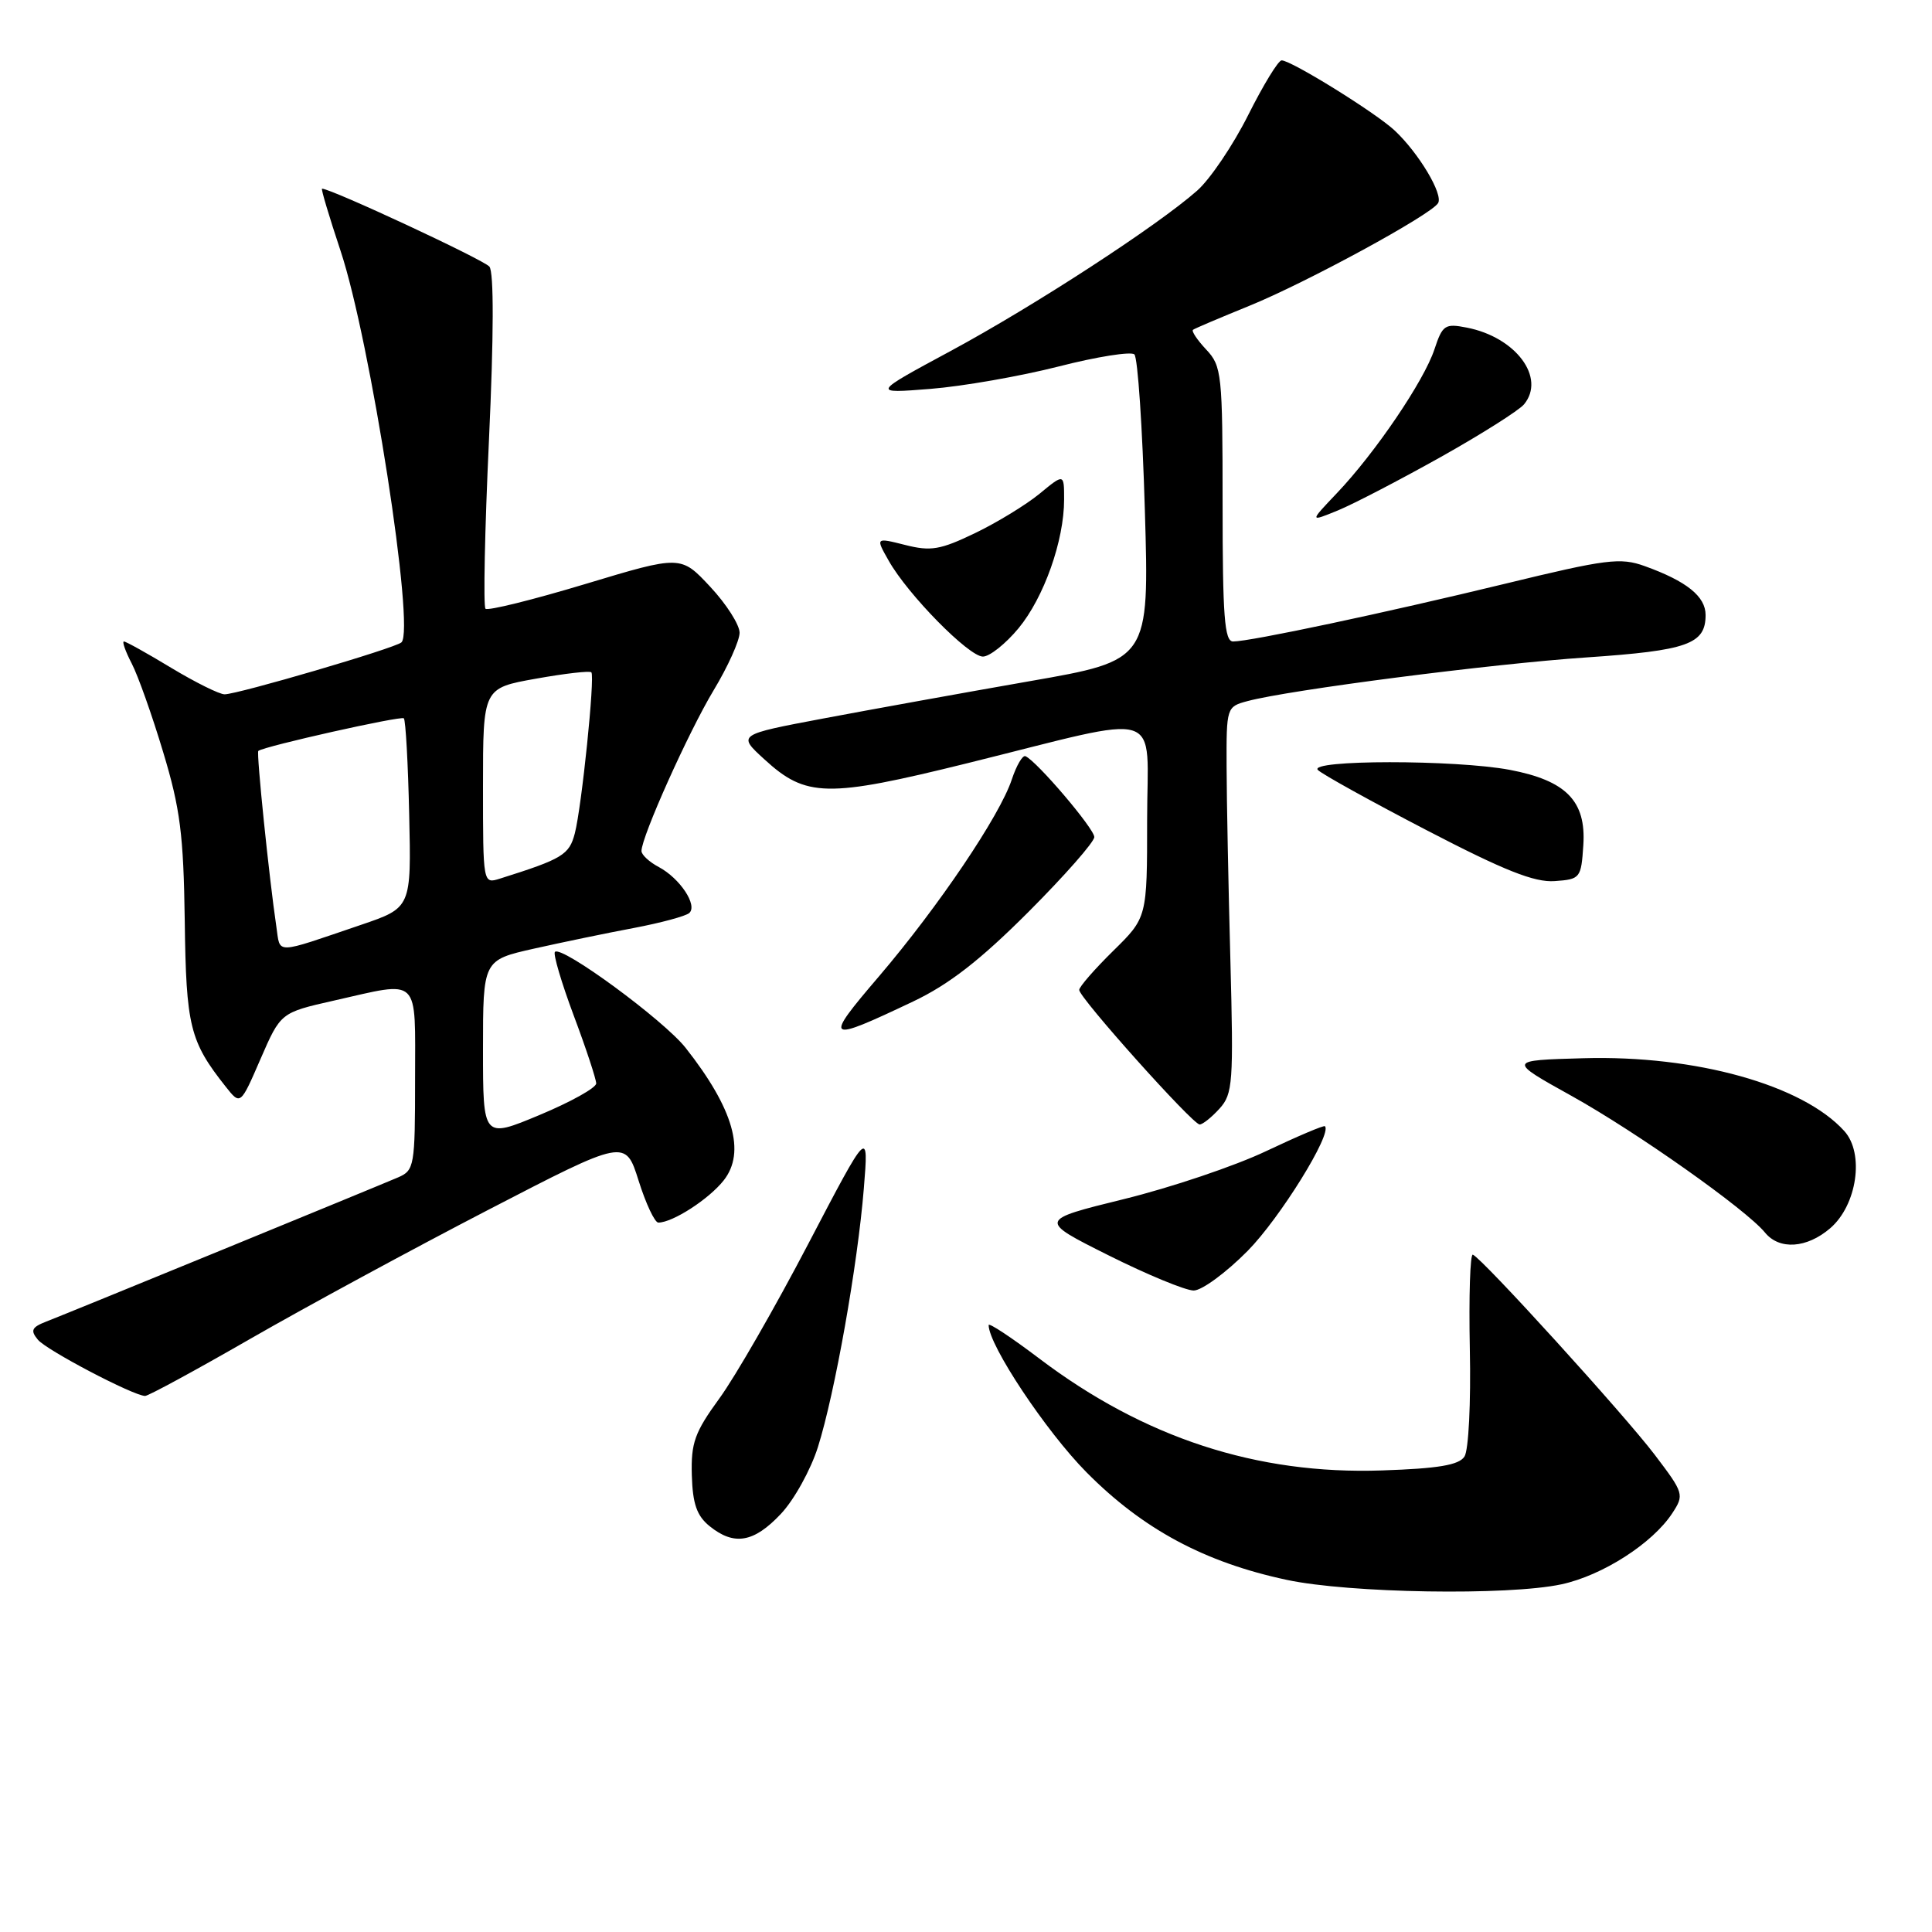 <?xml version="1.0" encoding="UTF-8" standalone="no"?>
<!DOCTYPE svg PUBLIC "-//W3C//DTD SVG 1.1//EN" "http://www.w3.org/Graphics/SVG/1.1/DTD/svg11.dtd" >
<svg xmlns="http://www.w3.org/2000/svg" xmlns:xlink="http://www.w3.org/1999/xlink" version="1.1" viewBox="0 0 256 256">
 <g >
 <path fill="currentColor"
d=" M 206.90 209.93 C 212.34 208.76 218.96 204.51 221.58 200.52 C 223.19 198.06 223.13 197.86 219.25 192.75 C 215.21 187.43 196.38 166.71 195.16 166.25 C 194.80 166.11 194.62 171.73 194.76 178.75 C 194.91 185.86 194.60 192.16 194.05 193.00 C 193.32 194.13 190.59 194.59 183.12 194.84 C 166.54 195.41 151.61 190.53 137.72 180.02 C 134.02 177.22 131.00 175.22 131.00 175.58 C 131.00 178.23 138.61 189.68 143.97 195.09 C 151.44 202.63 159.62 207.02 170.50 209.34 C 178.78 211.11 199.81 211.45 206.90 209.93 Z  M 103.46 200.61 C 105.22 198.75 107.43 194.75 108.38 191.74 C 110.63 184.60 113.64 167.62 114.46 157.50 C 115.11 149.50 115.11 149.50 107.11 164.80 C 102.71 173.22 97.41 182.44 95.32 185.30 C 92.05 189.79 91.55 191.18 91.67 195.47 C 91.78 199.27 92.33 200.85 94.02 202.22 C 97.27 204.85 99.88 204.41 103.46 200.61 Z  M 33.22 177.37 C 40.53 173.17 54.68 165.50 64.68 160.32 C 82.87 150.90 82.87 150.90 84.62 156.45 C 85.58 159.50 86.76 162.00 87.23 162.00 C 89.13 162.00 93.94 158.89 95.90 156.40 C 98.84 152.66 97.19 146.90 90.86 138.86 C 87.99 135.20 74.43 125.24 73.53 126.13 C 73.27 126.40 74.39 130.19 76.02 134.56 C 77.66 138.92 78.99 142.98 79.00 143.56 C 79.00 144.14 75.62 146.02 71.50 147.74 C 64.00 150.87 64.00 150.87 64.00 139.04 C 64.00 127.22 64.00 127.22 70.75 125.70 C 74.46 124.87 80.42 123.63 84.00 122.96 C 87.58 122.28 90.87 121.39 91.33 120.98 C 92.47 119.96 90.10 116.39 87.30 114.89 C 86.03 114.22 85.00 113.26 85.00 112.76 C 85.00 110.88 91.23 97.00 94.54 91.50 C 96.45 88.34 98.00 84.89 98.00 83.84 C 98.00 82.79 96.25 80.04 94.11 77.75 C 90.21 73.57 90.21 73.57 77.54 77.39 C 70.57 79.49 64.63 80.96 64.33 80.66 C 64.03 80.36 64.23 70.30 64.79 58.31 C 65.43 44.48 65.45 36.07 64.85 35.33 C 64.10 34.42 43.88 25.00 42.67 25.00 C 42.51 25.00 43.62 28.71 45.13 33.25 C 49.07 45.10 55.04 83.46 53.19 85.12 C 52.34 85.89 31.50 92.00 29.76 92.00 C 29.07 92.00 25.89 90.42 22.70 88.50 C 19.51 86.57 16.69 85.00 16.42 85.00 C 16.16 85.00 16.62 86.31 17.45 87.91 C 18.28 89.50 20.16 94.79 21.62 99.66 C 23.88 107.13 24.32 110.59 24.48 122.00 C 24.66 136.00 25.15 137.98 29.90 143.98 C 31.86 146.46 31.86 146.46 34.52 140.32 C 37.19 134.18 37.19 134.18 44.22 132.59 C 55.82 129.97 55.00 129.18 55.00 143.02 C 55.00 154.53 54.90 155.08 52.75 156.01 C 49.77 157.29 9.17 173.94 6.14 175.11 C 4.19 175.87 4.00 176.29 5.02 177.52 C 6.17 178.91 17.62 184.92 19.22 184.97 C 19.62 184.99 25.92 181.57 33.22 177.37 Z  M 165.32 165.75 C 169.60 161.41 176.55 150.21 175.56 149.23 C 175.41 149.08 171.91 150.57 167.77 152.53 C 163.63 154.50 155.14 157.36 148.91 158.89 C 137.58 161.68 137.58 161.68 146.89 166.34 C 152.01 168.90 157.09 171.00 158.17 171.00 C 159.25 171.00 162.46 168.64 165.32 165.75 Z  M 242.51 162.75 C 246.07 159.69 247.07 152.84 244.38 149.87 C 238.86 143.76 224.68 139.80 209.83 140.22 C 199.76 140.50 199.76 140.50 208.27 145.23 C 216.89 150.03 231.35 160.25 233.87 163.32 C 235.78 165.66 239.41 165.41 242.51 162.75 Z  M 161.60 146.89 C 163.36 144.94 163.46 143.46 163.03 127.14 C 162.77 117.44 162.54 105.93 162.53 101.58 C 162.50 93.73 162.53 93.64 165.30 92.90 C 170.80 91.42 197.72 87.95 210.25 87.11 C 223.62 86.20 226.00 85.35 226.00 81.49 C 226.00 79.03 223.49 77.01 217.93 75.01 C 214.71 73.85 212.88 74.08 199.43 77.35 C 183.48 81.22 165.67 85.00 163.39 85.00 C 162.25 85.00 162.00 81.67 162.00 66.81 C 162.00 49.53 161.89 48.51 159.83 46.32 C 158.64 45.05 157.85 43.87 158.08 43.70 C 158.31 43.52 161.65 42.11 165.50 40.54 C 173.02 37.49 189.58 28.49 190.55 26.92 C 191.27 25.76 187.99 20.28 184.81 17.30 C 182.29 14.94 171.10 8.00 169.82 8.00 C 169.38 8.00 167.39 11.26 165.39 15.25 C 163.39 19.24 160.35 23.74 158.63 25.26 C 153.33 29.94 137.03 40.54 126.00 46.49 C 115.50 52.15 115.50 52.15 123.28 51.53 C 127.56 51.19 135.21 49.85 140.28 48.56 C 145.35 47.26 149.87 46.55 150.31 46.96 C 150.76 47.38 151.38 56.67 151.70 67.61 C 152.29 87.50 152.29 87.50 136.39 90.27 C 127.65 91.80 115.37 94.02 109.11 95.20 C 97.71 97.35 97.71 97.35 101.28 100.61 C 106.80 105.68 109.57 105.73 128.14 101.14 C 154.80 94.54 152.00 93.66 152.00 108.68 C 152.00 121.58 152.00 121.58 147.50 126.00 C 145.03 128.43 143.00 130.76 143.00 131.17 C 143.00 132.20 158.04 149.00 158.96 149.00 C 159.36 149.00 160.55 148.05 161.60 146.89 Z  M 121.00 132.70 C 125.74 130.45 129.88 127.23 136.25 120.86 C 141.06 116.04 145.00 111.57 145.00 110.91 C 145.00 109.80 137.39 100.86 135.88 100.20 C 135.50 100.03 134.69 101.42 134.07 103.28 C 132.49 108.08 124.33 120.16 116.48 129.36 C 109.07 138.02 109.35 138.23 121.00 132.70 Z  M 209.80 111.97 C 210.18 106.14 207.52 103.43 200.06 102.01 C 192.86 100.65 173.26 100.66 174.63 102.03 C 175.19 102.59 181.69 106.19 189.08 110.03 C 199.34 115.36 203.32 116.94 206.00 116.75 C 209.40 116.51 209.51 116.37 209.80 111.97 Z  M 134.96 83.25 C 138.33 79.17 141.00 71.64 141.00 66.19 C 141.00 62.74 141.00 62.74 137.75 65.42 C 135.96 66.89 132.11 69.24 129.18 70.65 C 124.59 72.86 123.33 73.07 119.94 72.21 C 116.01 71.22 116.01 71.22 117.76 74.30 C 120.29 78.79 128.37 87.00 130.24 87.00 C 131.13 87.00 133.25 85.31 134.96 83.25 Z  M 190.90 60.56 C 196.30 57.53 201.26 54.39 201.94 53.58 C 204.86 50.05 200.86 44.68 194.36 43.41 C 191.46 42.84 191.14 43.06 190.07 46.29 C 188.69 50.47 182.23 60.00 177.15 65.34 C 173.50 69.18 173.50 69.18 177.29 67.63 C 179.37 66.77 185.49 63.59 190.90 60.56 Z  M 36.62 122.80 C 35.67 116.40 33.95 99.71 34.23 99.50 C 35.02 98.88 53.15 94.82 53.51 95.18 C 53.75 95.42 54.07 101.16 54.22 107.94 C 54.50 120.28 54.50 120.28 47.83 122.55 C 36.20 126.50 37.17 126.48 36.62 122.80 Z  M 64.00 104.16 C 64.00 91.18 64.00 91.18 71.01 89.93 C 74.86 89.24 78.17 88.86 78.36 89.09 C 78.85 89.67 77.08 106.89 76.17 110.41 C 75.43 113.27 74.54 113.81 66.25 116.42 C 64.00 117.13 64.00 117.13 64.00 104.16 Z "/>
</g>
</svg>